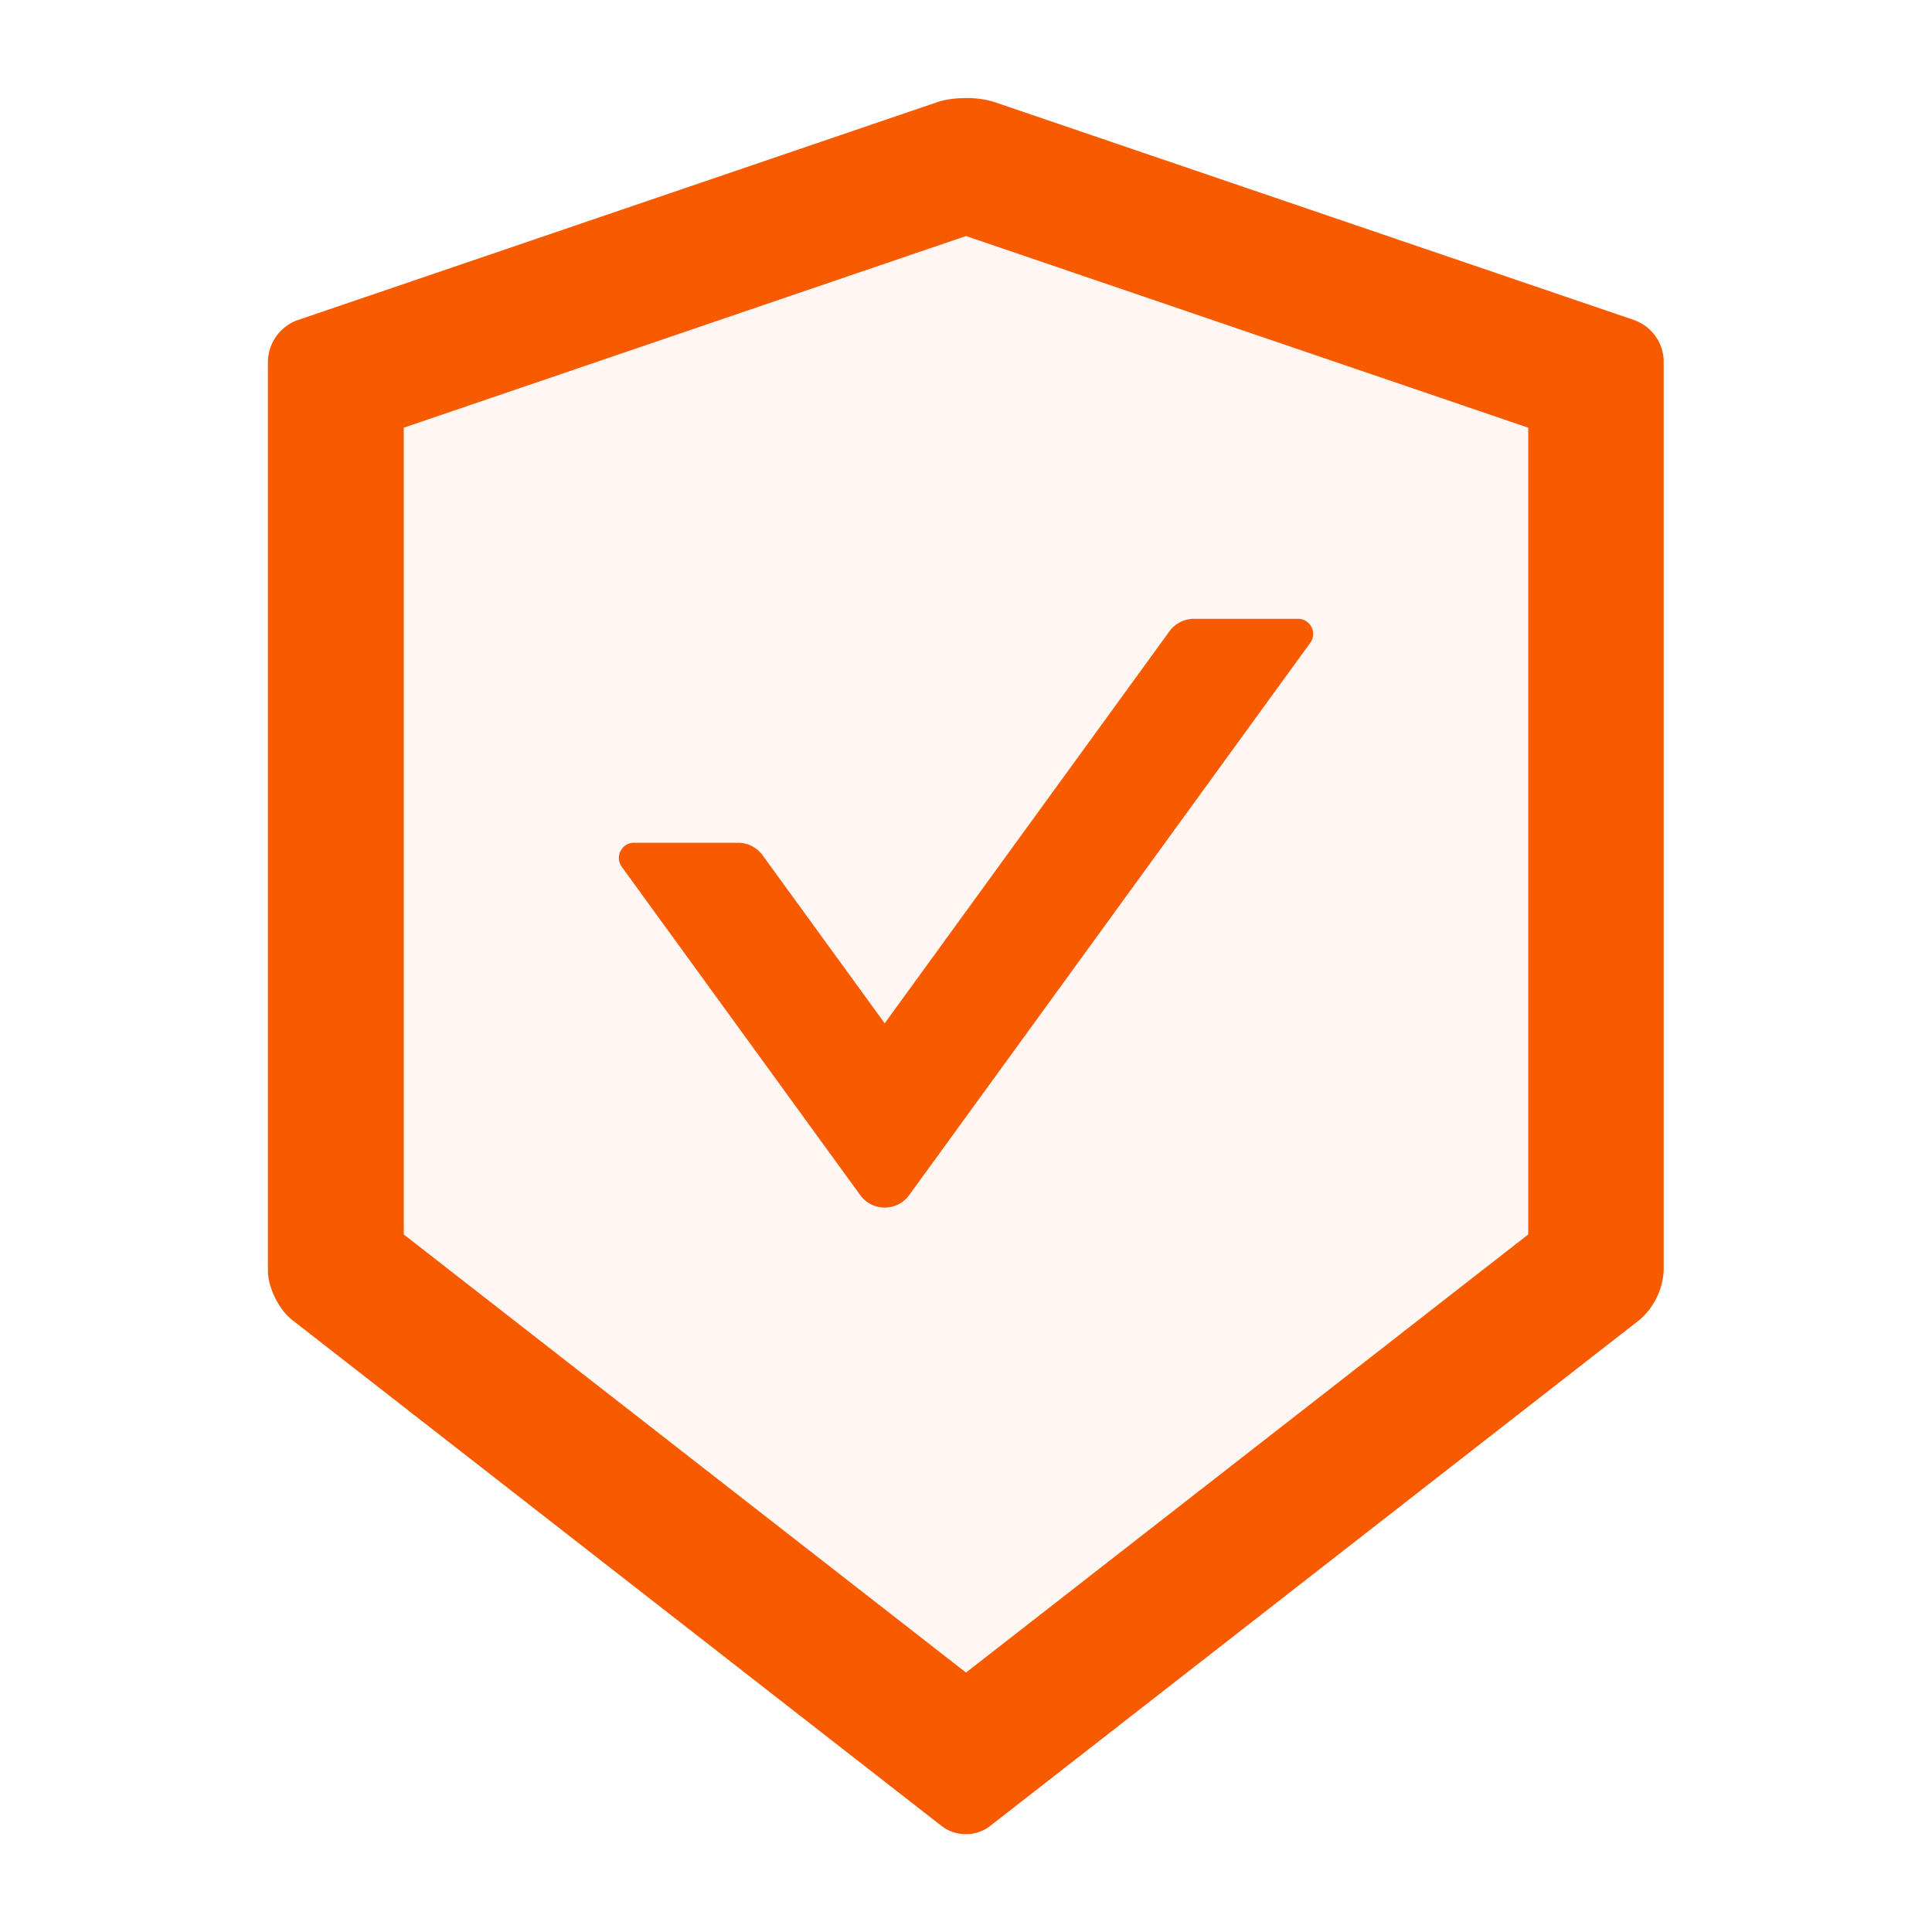 <svg width="24" height="24" fill="none" xmlns="http://www.w3.org/2000/svg">
    <path d="m20.318 3.982-7.964-2.714a1.153 1.153 0 0 0-.354-.05c-.129 0-.258.017-.354.05L3.682 3.982a.562.562 0 0 0-.354.497v11.306c0 .206.134.478.295.607l8.08 6.296a.485.485 0 0 0 .295.096.48.48 0 0 0 .295-.096l8.079-6.296a.872.872 0 0 0 .295-.607V4.48a.552.552 0 0 0-.349-.497Zm-1.334 11.353L12 20.777l-6.984-5.442V5.313L12 2.932l6.984 2.381v10.022Z" fill="#F85A00"/>
    <path d="M5.016 5.314v10.021L12 20.779l6.984-5.442V5.313L12 2.932 5.016 5.314Zm9.815 2.374h1.294c.152 0 .241.173.152.298l-4.983 6.86a.377.377 0 0 1-.609 0l-2.962-4.079a.188.188 0 0 1 .152-.297h1.294c.122 0 .234.058.304.155l1.517 2.088 3.537-4.87a.38.38 0 0 1 .304-.155Z" fill="#F85A00" fill-opacity=".05"/>
    <path d="M9.473 10.624a.377.377 0 0 0-.304-.155H7.875c-.152 0-.241.174-.152.298l2.962 4.078a.376.376 0 0 0 .61 0l4.982-6.86a.188.188 0 0 0-.152-.298h-1.294a.38.38 0 0 0-.304.155l-3.537 4.87-1.517-2.088Z" fill="#F85A00"/>
</svg>
